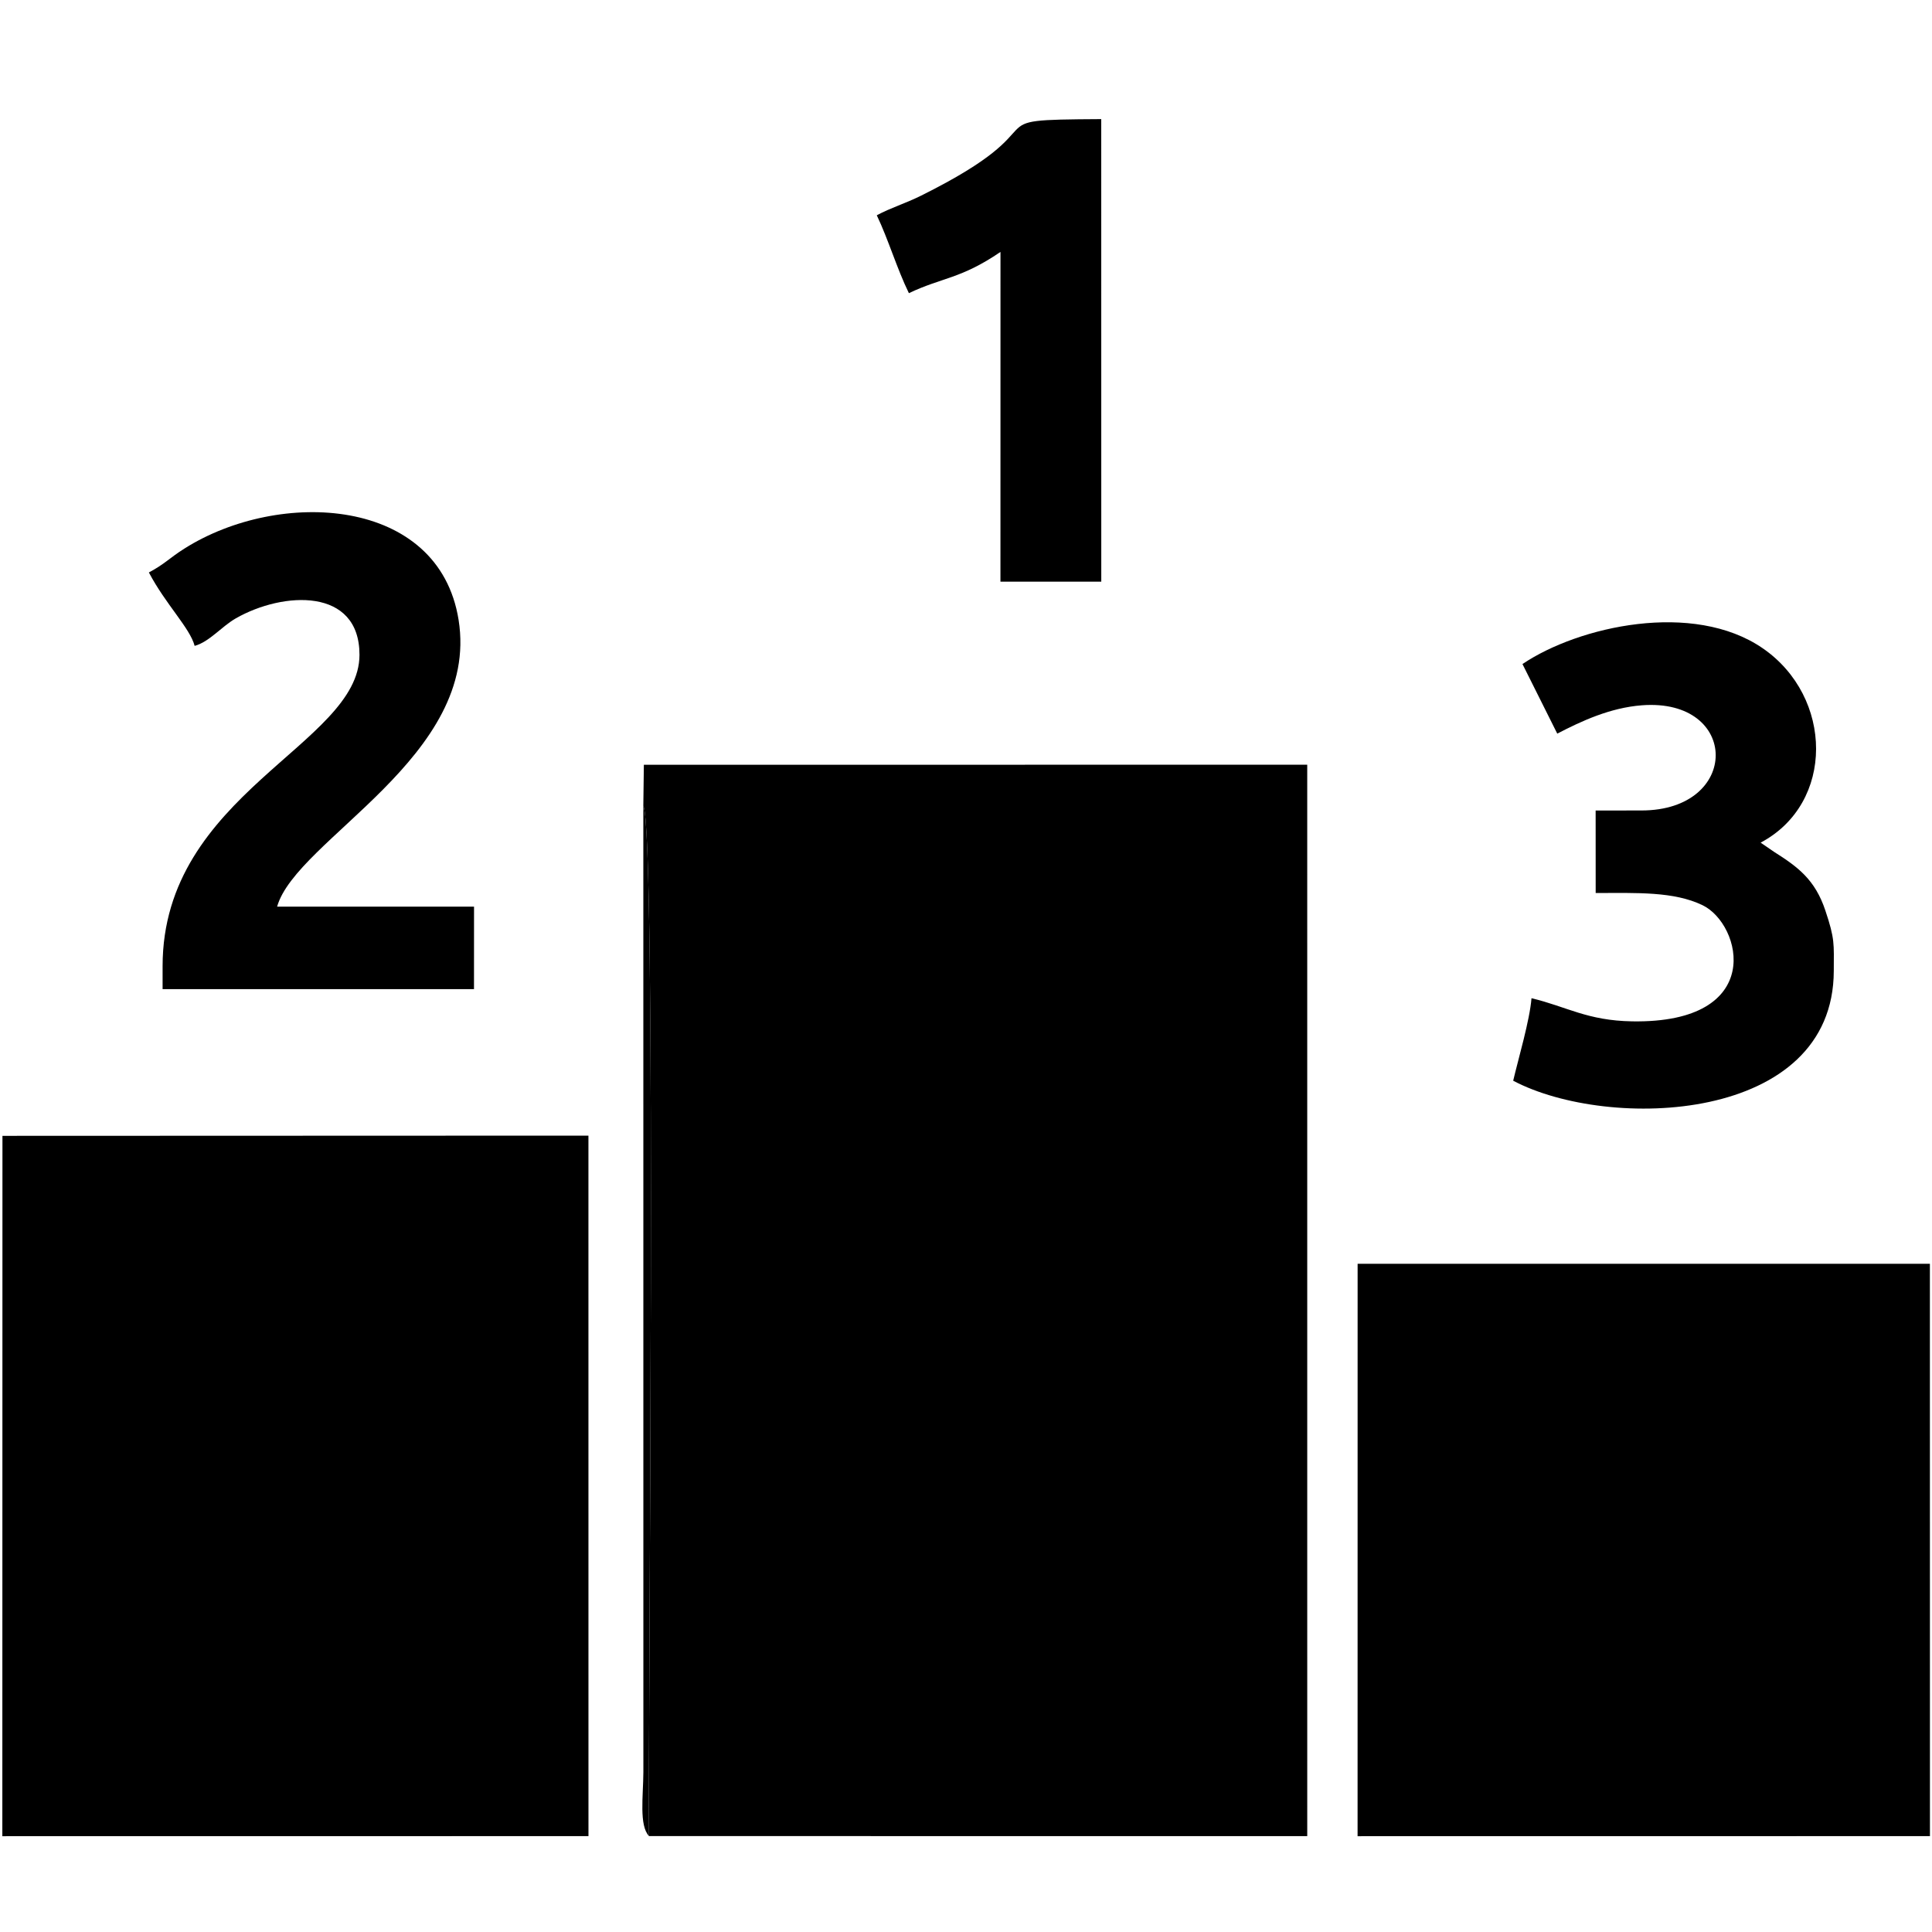 <?xml version="1.0" encoding="utf-8"?>
<!-- Generator: Adobe Illustrator 15.0.0, SVG Export Plug-In . SVG Version: 6.00 Build 0)  -->
<!DOCTYPE svg PUBLIC "-//W3C//DTD SVG 1.1//EN" "http://www.w3.org/Graphics/SVG/1.1/DTD/svg11.dtd">
<svg version="1.1" id="primary" xmlns="http://www.w3.org/2000/svg" xmlns:xlink="http://www.w3.org/1999/xlink" x="0px" y="0px"
	 width="100px" height="100px" viewBox="0 0 100 100" enable-background="new 0 0 100 100" xml:space="preserve">
<path d="M33.298,41.714c0.698,1.237,0.239,47.566,0.292,53.321l34.073,0.003l-0.001-55.457l-34.336,0.004
	L33.298,41.714z"/>
<polygon points="0.121,95.043 0.359,95.041 30.459,95.038 30.457,58.78 0.127,58.791 "/>
<polygon points="70.268,95.043 70.506,95.041 99.894,95.038 99.891,65.413 70.27,65.413 "/>
<path d="M78.803,34.371l1.801,3.602c1.254-0.652,2.737-1.341,4.377-1.467c5.071-0.387,5.131,5.443-0.02,5.444
	l-2.371,0.002l0.002,4.269c2.135-0.001,4.047-0.085,5.529,0.631c2.041,0.984,3.305,6.127-3.64,6.013
	c-2.328-0.038-3.383-0.761-5.211-1.198c-0.09,1.142-0.681,3.133-0.948,4.271c4.939,2.609,16.582,2.216,16.594-5.689
	c0.003-1.411,0.063-1.634-0.436-3.12c-0.531-1.597-1.418-2.255-2.652-3.035l-0.699-0.479c3.85-2.037,3.77-7.545,0.105-10.063
	C87.648,31.087,81.715,32.407,78.803,34.371z"/>
<path d="M7.706,29.63c0.872,1.657,2.125,2.874,2.369,3.801c0.77-0.213,1.387-1,2.136-1.428
	c2.446-1.394,6.399-1.609,6.396,1.894c-0.004,4.646-10.191,7.168-10.191,16.115v1.185h16.118l0.002-4.268H14.343
	c0.983-3.483,10.523-7.762,9.394-14.842c-1.02-6.388-9.273-6.801-14.188-3.695C8.753,28.894,8.538,29.188,7.706,29.63z"/>
<path d="M45.382,11.143c0.598,1.249,1.046,2.771,1.662,4.031c1.74-0.827,2.674-0.726,4.741-2.134l-0.002,17.066
	h5.219L57,6.165c-7.008,0.039-1.656,0.151-9.319,3.959C46.854,10.535,46.112,10.751,45.382,11.143z"/>
<path d="M33.591,95.035c-0.054-5.755,0.406-52.084-0.292-53.321l0.002,50.007
	C33.294,92.968,33.072,94.479,33.591,95.035z"/>
</svg>
